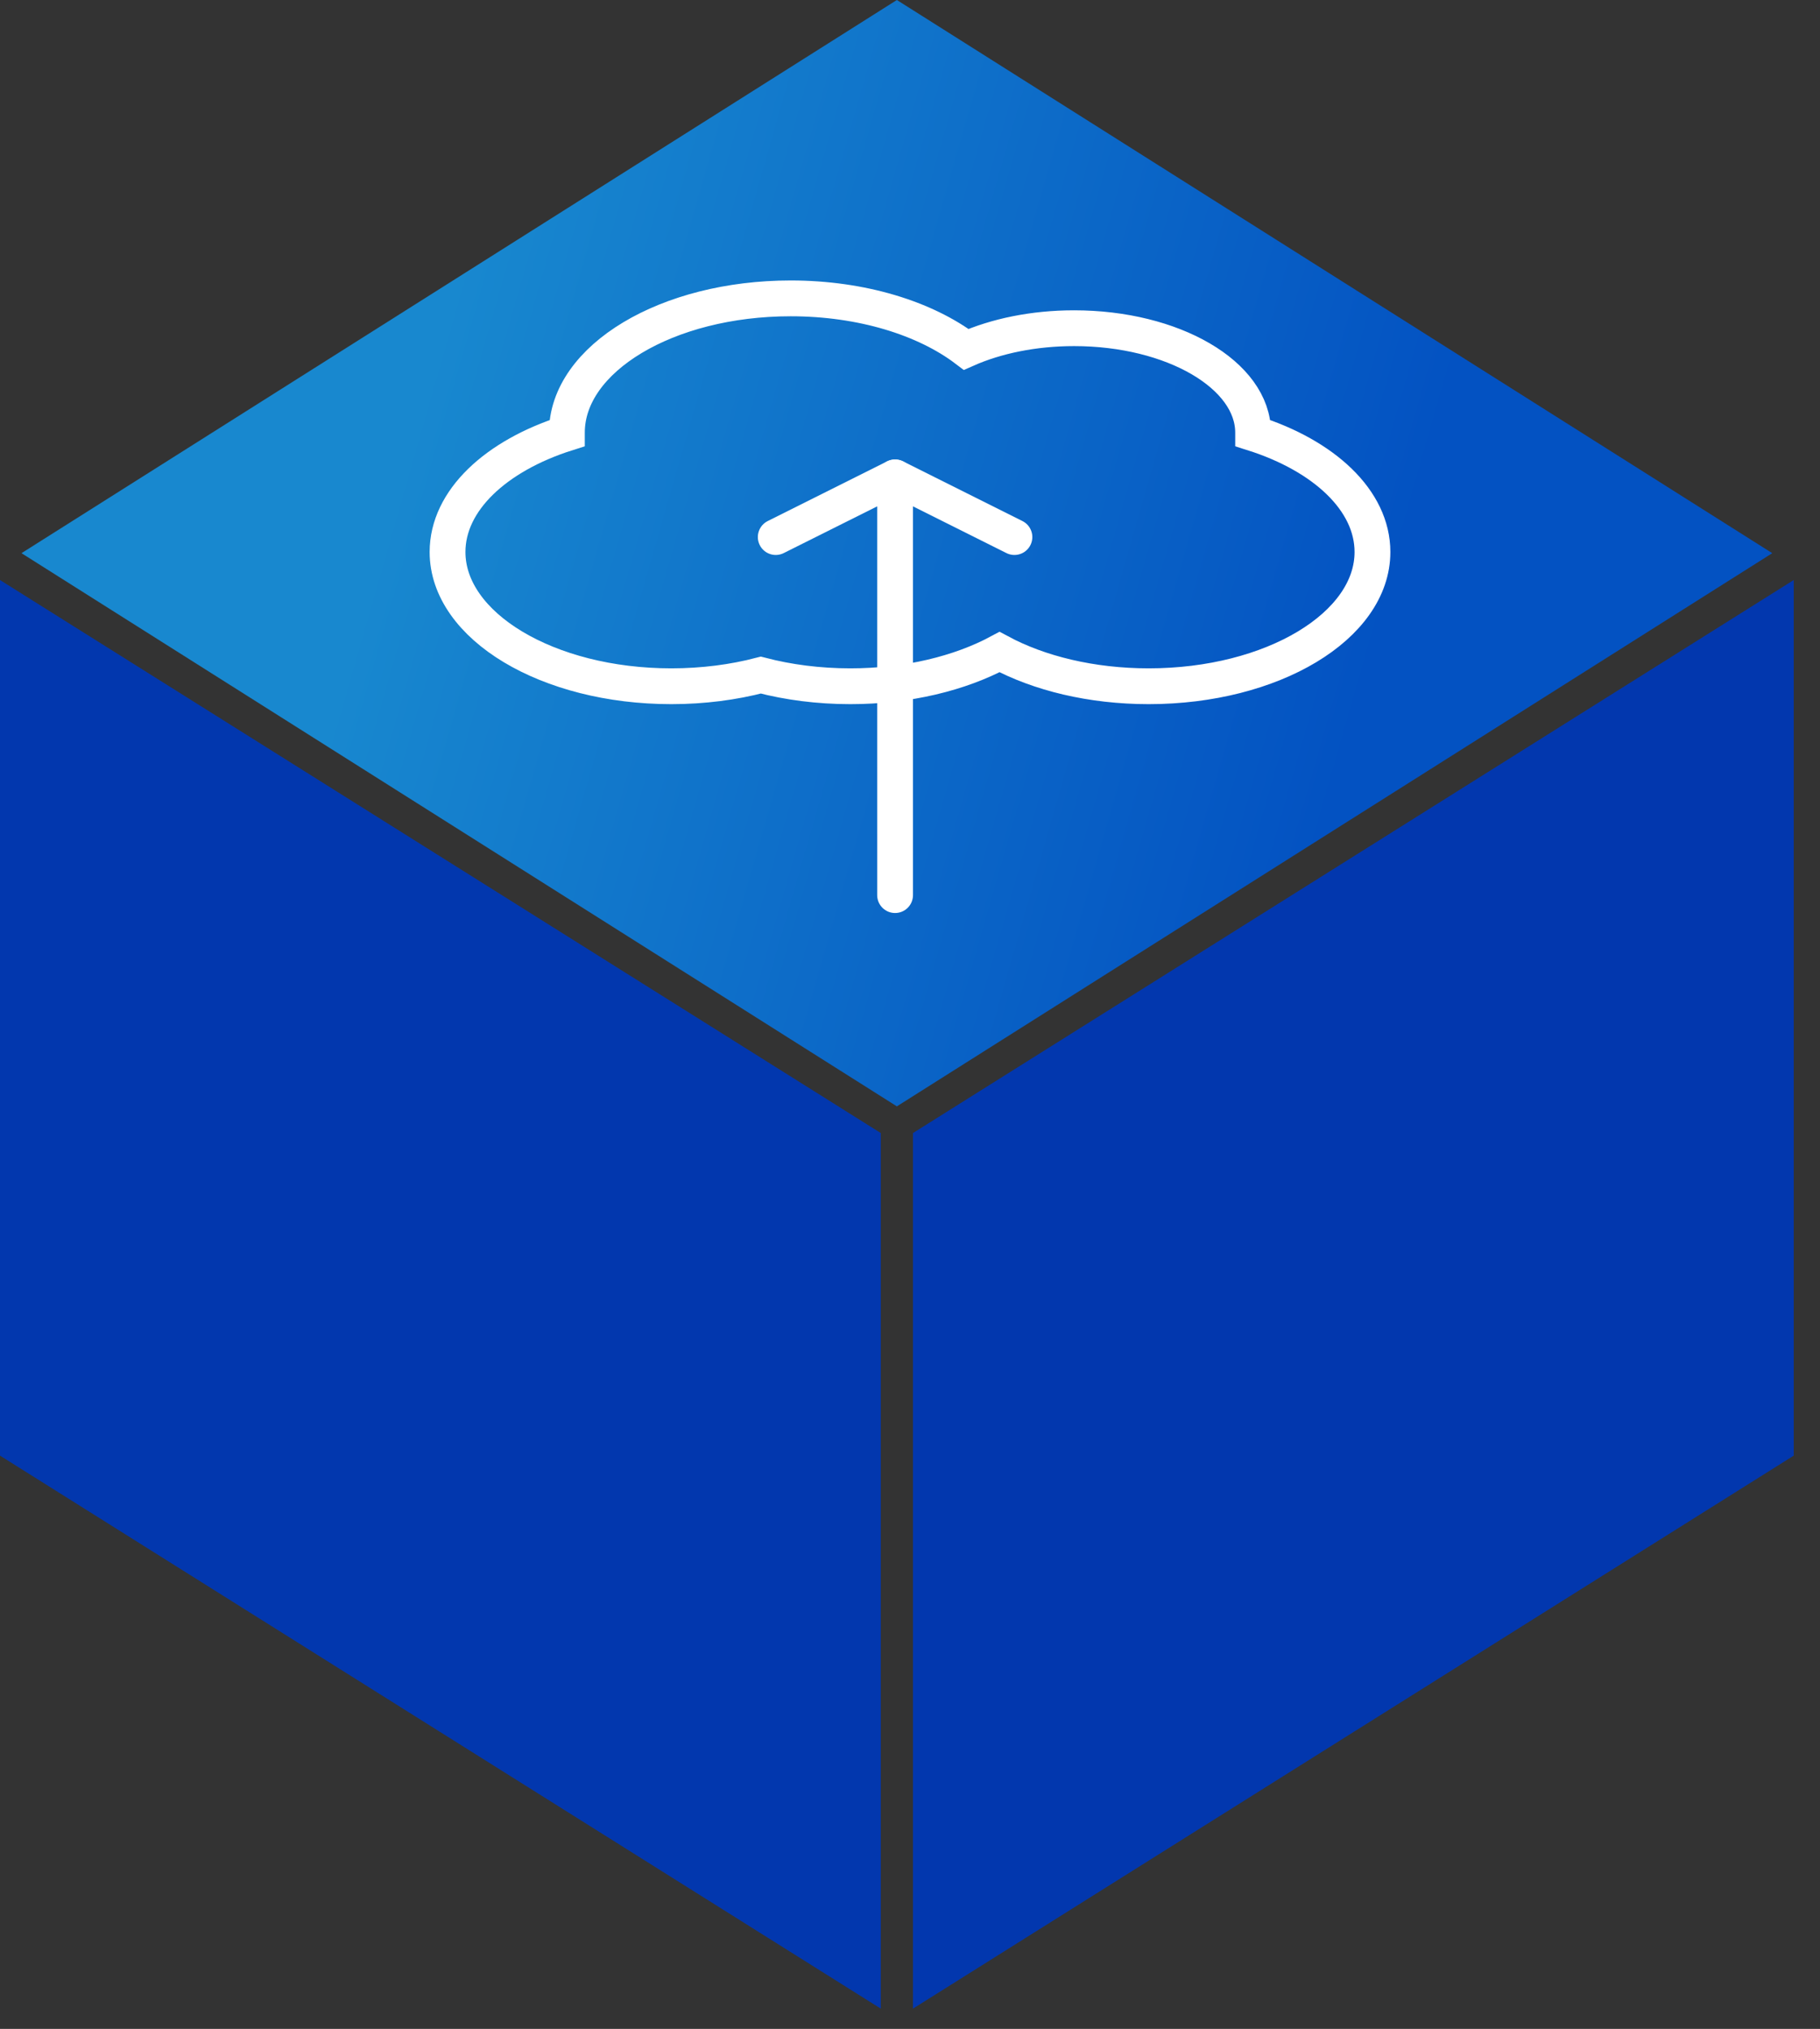 <?xml version="1.0" encoding="UTF-8"?>
<svg width="61px" height="68px" viewBox="0 0 61 68" version="1.1" xmlns="http://www.w3.org/2000/svg" xmlns:xlink="http://www.w3.org/1999/xlink">
    <rect x="0" y="0" width="61" height="68" fill="#333333" stroke="none"/>
    <!-- Generator: Sketch 57.1 (83088) - https://sketch.com -->
    <title>terratest_icon_2</title>
    <desc>Created with Sketch.</desc>
    <defs>
        <linearGradient x1="79.858%" y1="52.492%" x2="23.572%" y2="62.605%" id="linearGradient-1">
            <stop stop-color="#1888CF" offset="0%"></stop>
            <stop stop-color="#0352C2" offset="100%"></stop>
        </linearGradient>
    </defs>
    <g id="Page-1" stroke="none" stroke-width="1" fill="none" fill-rule="evenodd">
        <g id="terratest_icon_2">
            <g id="Group-17">
                <g id="Group-15">
                    <g id="Group-Copy-14">
                        <polygon id="Rectangle" fill="#0237AE" points="30.6 37.974 60.12 19.44 60.12 48.786 30.6 67.32"></polygon>
                        <polygon id="Rectangle-Copy-15" fill="#0237AE" transform="translate(14.76, 43.38) scale(-1, 1) translate(-14.76, -43.38) " points="-8.8817842e-14 37.974 29.52 19.44 29.52 48.786 -8.8817842e-14 67.32"></polygon>
                        <polygon id="Rectangle-Copy-3" fill="url(#linearGradient-1)" transform="translate(30.06, 18.54) scale(-1, 1) translate(-30.06, -18.54) " points="0.72 18.54 30.06 7.10542736e-15 59.4 18.54 30.06 37.08"></polygon>
                    </g>
                    <g id="Group-14" transform="translate(14.8, 9.8)" stroke="#FFFFFF" stroke-width="1.2">
                        <path d="M15.2,20.2 L15.2,6.2" id="Path-4-Copy" stroke-linecap="round" stroke-linejoin="round" transform="translate(15.2, 13.2) scale(-1, 1) translate(-15.2, -13.2) "></path>
                        <path d="M11.7,0.2 C14.085,0.2 16.209,0.868 17.583,1.909 C18.588,1.464 19.841,1.2 21.2,1.2 C24.514,1.2 27.2,2.767 27.2,4.7 C27.2,4.706 27.2,4.713 27.2,4.719 C29.579,5.474 31.2,6.973 31.2,8.7 C31.2,11.185 27.842,13.2 23.7,13.2 C21.779,13.2 20.027,12.767 18.701,12.054 C17.373,12.767 15.621,13.2 13.7,13.2 C12.633,13.2 11.619,13.066 10.7,12.826 C9.782,13.066 8.767,13.2 7.7,13.2 C3.558,13.2 0.2,11.185 0.2,8.7 C0.2,6.973 1.821,5.474 4.2,4.719 L4.2,4.7 C4.2,2.215 7.558,0.2 11.7,0.2 Z" id="Oval-2"></path>
                    </g>
                </g>
                <polyline id="Path-5" stroke="#FFFFFF" stroke-width="1.2" stroke-linecap="round" stroke-linejoin="round" points="26 18 30 16 34 18"></polyline>
            </g>
        </g>
    </g>
</svg>